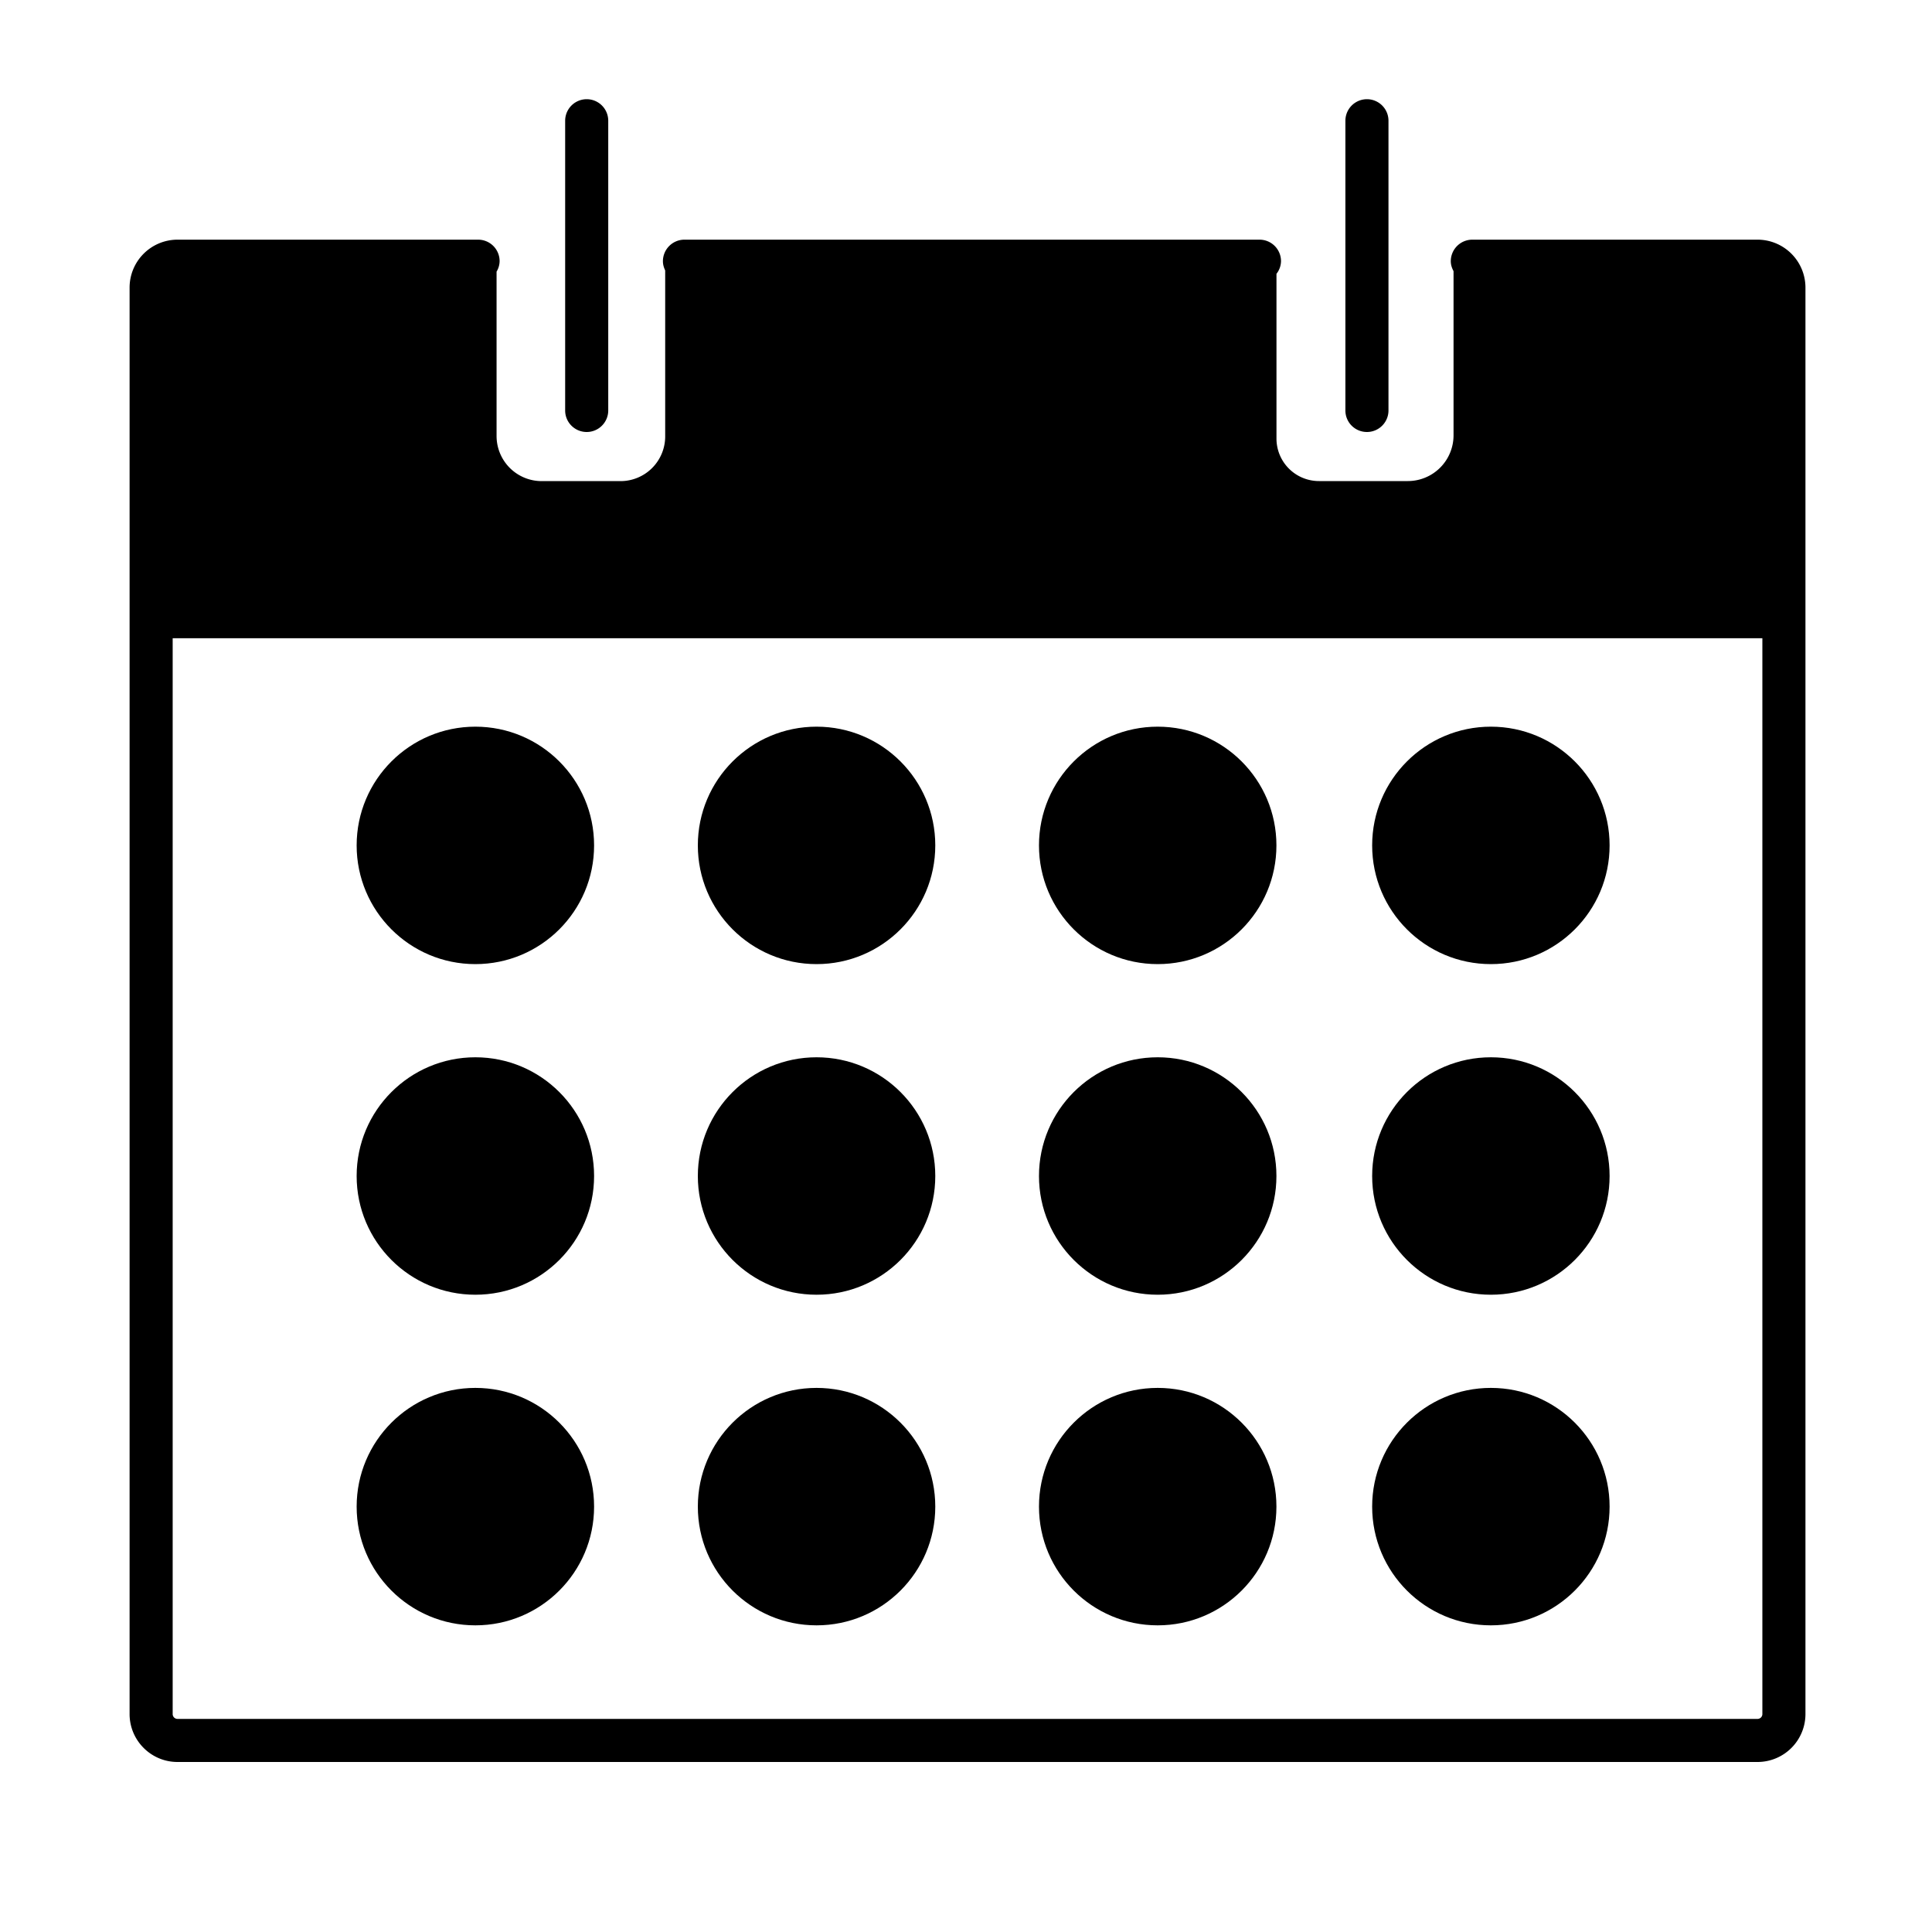 <svg xmlns="http://www.w3.org/2000/svg" xmlns:xlink="http://www.w3.org/1999/xlink" aria-hidden="true" role="img" class="iconify iconify--iwwa" width="1em" height="1em" preserveAspectRatio="xMidYMid meet" viewBox="0 0 40 40" data-icon="iwwa:year"><g fill="currentColor"><path d="M36.389 4.962h-5.906a.446.446 0 0 0-.446.446c0 .076.024.144.057.206v3.398a.947.947 0 0 1-.948.948h-1.838a.88.88 0 0 1-.88-.88V5.669a.435.435 0 0 0 .094-.261a.445.445 0 0 0-.446-.446H14.171a.446.446 0 0 0-.446.446c0 .069.019.132.047.191v3.437a.925.925 0 0 1-.925.925h-1.632a.934.934 0 0 1-.934-.934V5.624a.432.432 0 0 0 .063-.216a.445.445 0 0 0-.446-.446H3.675a.993.993 0 0 0-.992.991v29.534c0 .548.445.993.992.993h32.714a.993.993 0 0 0 .991-.993V5.953a.993.993 0 0 0-.991-.991zm0 30.626H3.675a.1.1 0 0 1-.1-.101V13.214h32.913v22.272a.1.1 0 0 1-.099.102z"></path><path d="M12.147 8.944c.246 0 .446-.2.446-.446V2.5a.446.446 0 1 0-.892 0v5.999c0 .246.2.445.446.445zm16.154 0c.246 0 .446-.2.446-.446V2.5a.446.446 0 1 0-.892 0v5.999c0 .246.199.445.446.445z"></path><circle cx="9.842" cy="17.503" r="2.458"></circle><circle cx="16.906" cy="17.503" r="2.458"></circle><circle cx="23.969" cy="17.503" r="2.458"></circle><circle cx="9.842" cy="24.348" r="2.458"></circle><circle cx="16.906" cy="24.348" r="2.458"></circle><circle cx="23.969" cy="24.348" r="2.458"></circle><circle cx="9.842" cy="31.193" r="2.458"></circle><circle cx="16.906" cy="31.193" r="2.458"></circle><circle cx="23.969" cy="31.193" r="2.458"></circle><circle cx="30.867" cy="17.503" r="2.458"></circle><circle cx="30.867" cy="24.348" r="2.458"></circle><circle cx="30.867" cy="31.193" r="2.458"></circle></g></svg>
